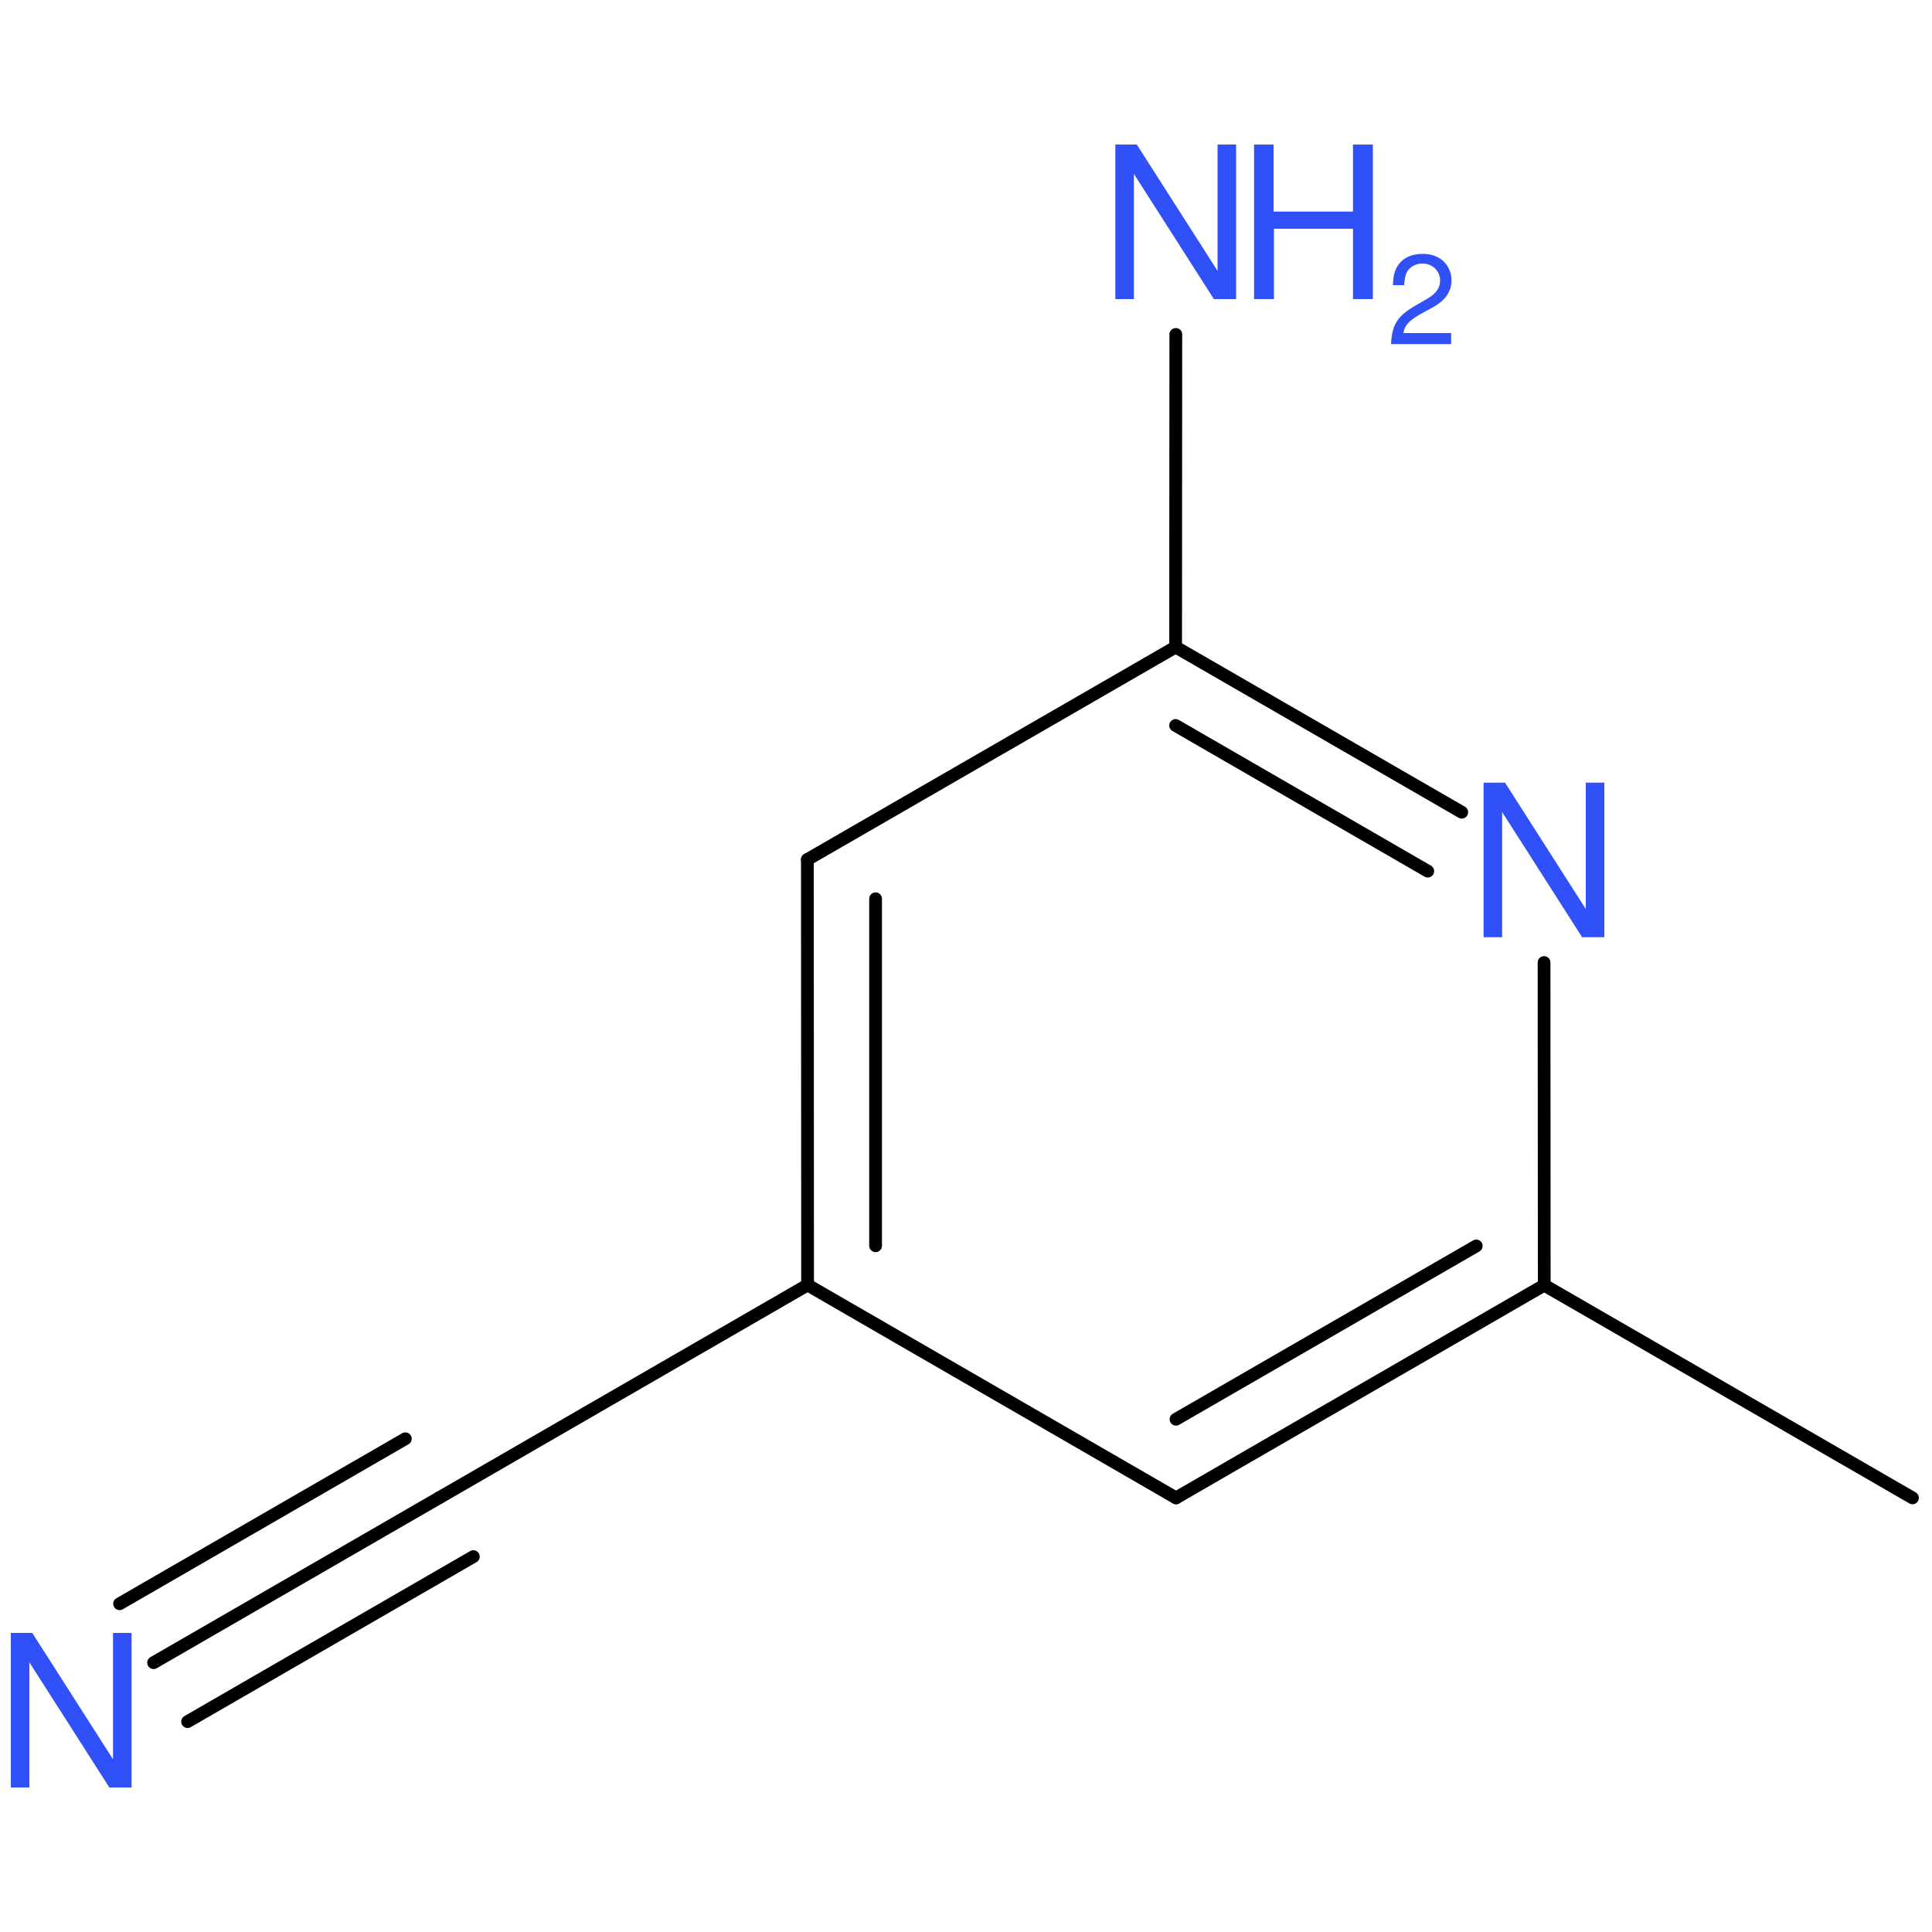 <?xml version='1.0' encoding='UTF-8'?>
<!DOCTYPE svg PUBLIC "-//W3C//DTD SVG 1.1//EN" "http://www.w3.org/Graphics/SVG/1.1/DTD/svg11.dtd">
<svg version='1.2' xmlns='http://www.w3.org/2000/svg' xmlns:xlink='http://www.w3.org/1999/xlink' width='100.0mm' height='100.0mm' viewBox='0 0 100.0 100.0'>
  <desc>Generated by the Chemistry Development Kit (http://github.com/cdk)</desc>
  <g stroke-linecap='round' stroke-linejoin='round' stroke='#000000' stroke-width='.66' fill='#3050F8'>
    <rect x='.0' y='.0' width='100.0' height='100.0' fill='none' stroke='none'/>
    <g id='mol1' class='mol'>
      <line id='mol1bnd1' class='bond' x1='98.99' y1='77.53' x2='79.93' y2='66.52'/>
      <g id='mol1bnd2' class='bond'>
        <line x1='60.87' y1='77.53' x2='79.93' y2='66.52'/>
        <line x1='60.87' y1='73.46' x2='76.41' y2='64.49'/>
      </g>
      <line id='mol1bnd3' class='bond' x1='60.87' y1='77.53' x2='41.8' y2='66.51'/>
      <g id='mol1bnd4' class='bond'>
        <line x1='41.79' y1='44.49' x2='41.8' y2='66.51'/>
        <line x1='45.32' y1='46.52' x2='45.32' y2='64.48'/>
      </g>
      <line id='mol1bnd5' class='bond' x1='41.79' y1='44.49' x2='60.85' y2='33.49'/>
      <g id='mol1bnd6' class='bond'>
        <line x1='75.66' y1='42.04' x2='60.85' y2='33.49'/>
        <line x1='73.9' y1='45.09' x2='60.85' y2='37.55'/>
      </g>
      <line id='mol1bnd7' class='bond' x1='79.93' y1='66.52' x2='79.92' y2='49.82'/>
      <line id='mol1bnd8' class='bond' x1='60.85' y1='33.49' x2='60.86' y2='17.31'/>
      <line id='mol1bnd9' class='bond' x1='41.8' y1='66.51' x2='22.74' y2='77.52'/>
      <g id='mol1bnd10' class='bond'>
        <line x1='22.74' y1='77.52' x2='7.95' y2='86.06'/>
        <line x1='24.5' y1='80.57' x2='9.71' y2='89.11'/>
        <line x1='20.98' y1='74.47' x2='6.19' y2='83.01'/>
      </g>
      <path id='mol1atm7' class='atom' d='M83.04 40.51h-.96v6.54l-4.18 -6.54h-1.11v8.0h.96v-6.48l4.14 6.48h1.15v-8.0z' stroke='none'/>
      <g id='mol1atm8' class='atom'>
        <path d='M63.98 7.48h-.96v6.54l-4.18 -6.54h-1.11v8.0h.96v-6.48l4.14 6.48h1.15v-8.0z' stroke='none'/>
        <path d='M70.03 11.84v3.64h1.03v-8.0h-1.03v3.47h-4.11v-3.47h-1.01v8.0h1.03v-3.64h4.1z' stroke='none'/>
        <path d='M75.09 17.24h-2.45c.06 -.39 .27 -.62 .84 -.96l.66 -.36c.66 -.36 .99 -.83 .99 -1.41c.0 -.39 -.16 -.75 -.43 -1.0c-.28 -.25 -.62 -.37 -1.06 -.37c-.59 .0 -1.03 .21 -1.29 .61c-.17 .25 -.24 .54 -.25 1.01h.58c.02 -.32 .06 -.51 .13 -.66c.15 -.28 .46 -.46 .81 -.46c.52 .0 .92 .38 .92 .88c.0 .36 -.21 .68 -.63 .92l-.6 .35c-.97 .55 -1.26 .99 -1.31 2.02h3.11v-.57z' stroke='none'/>
      </g>
      <path id='mol1atm10' class='atom' d='M6.81 84.52h-.96v6.54l-4.18 -6.54h-1.11v8.0h.96v-6.48l4.14 6.48h1.15v-8.0z' stroke='none'/>
    </g>
  </g>
</svg>

